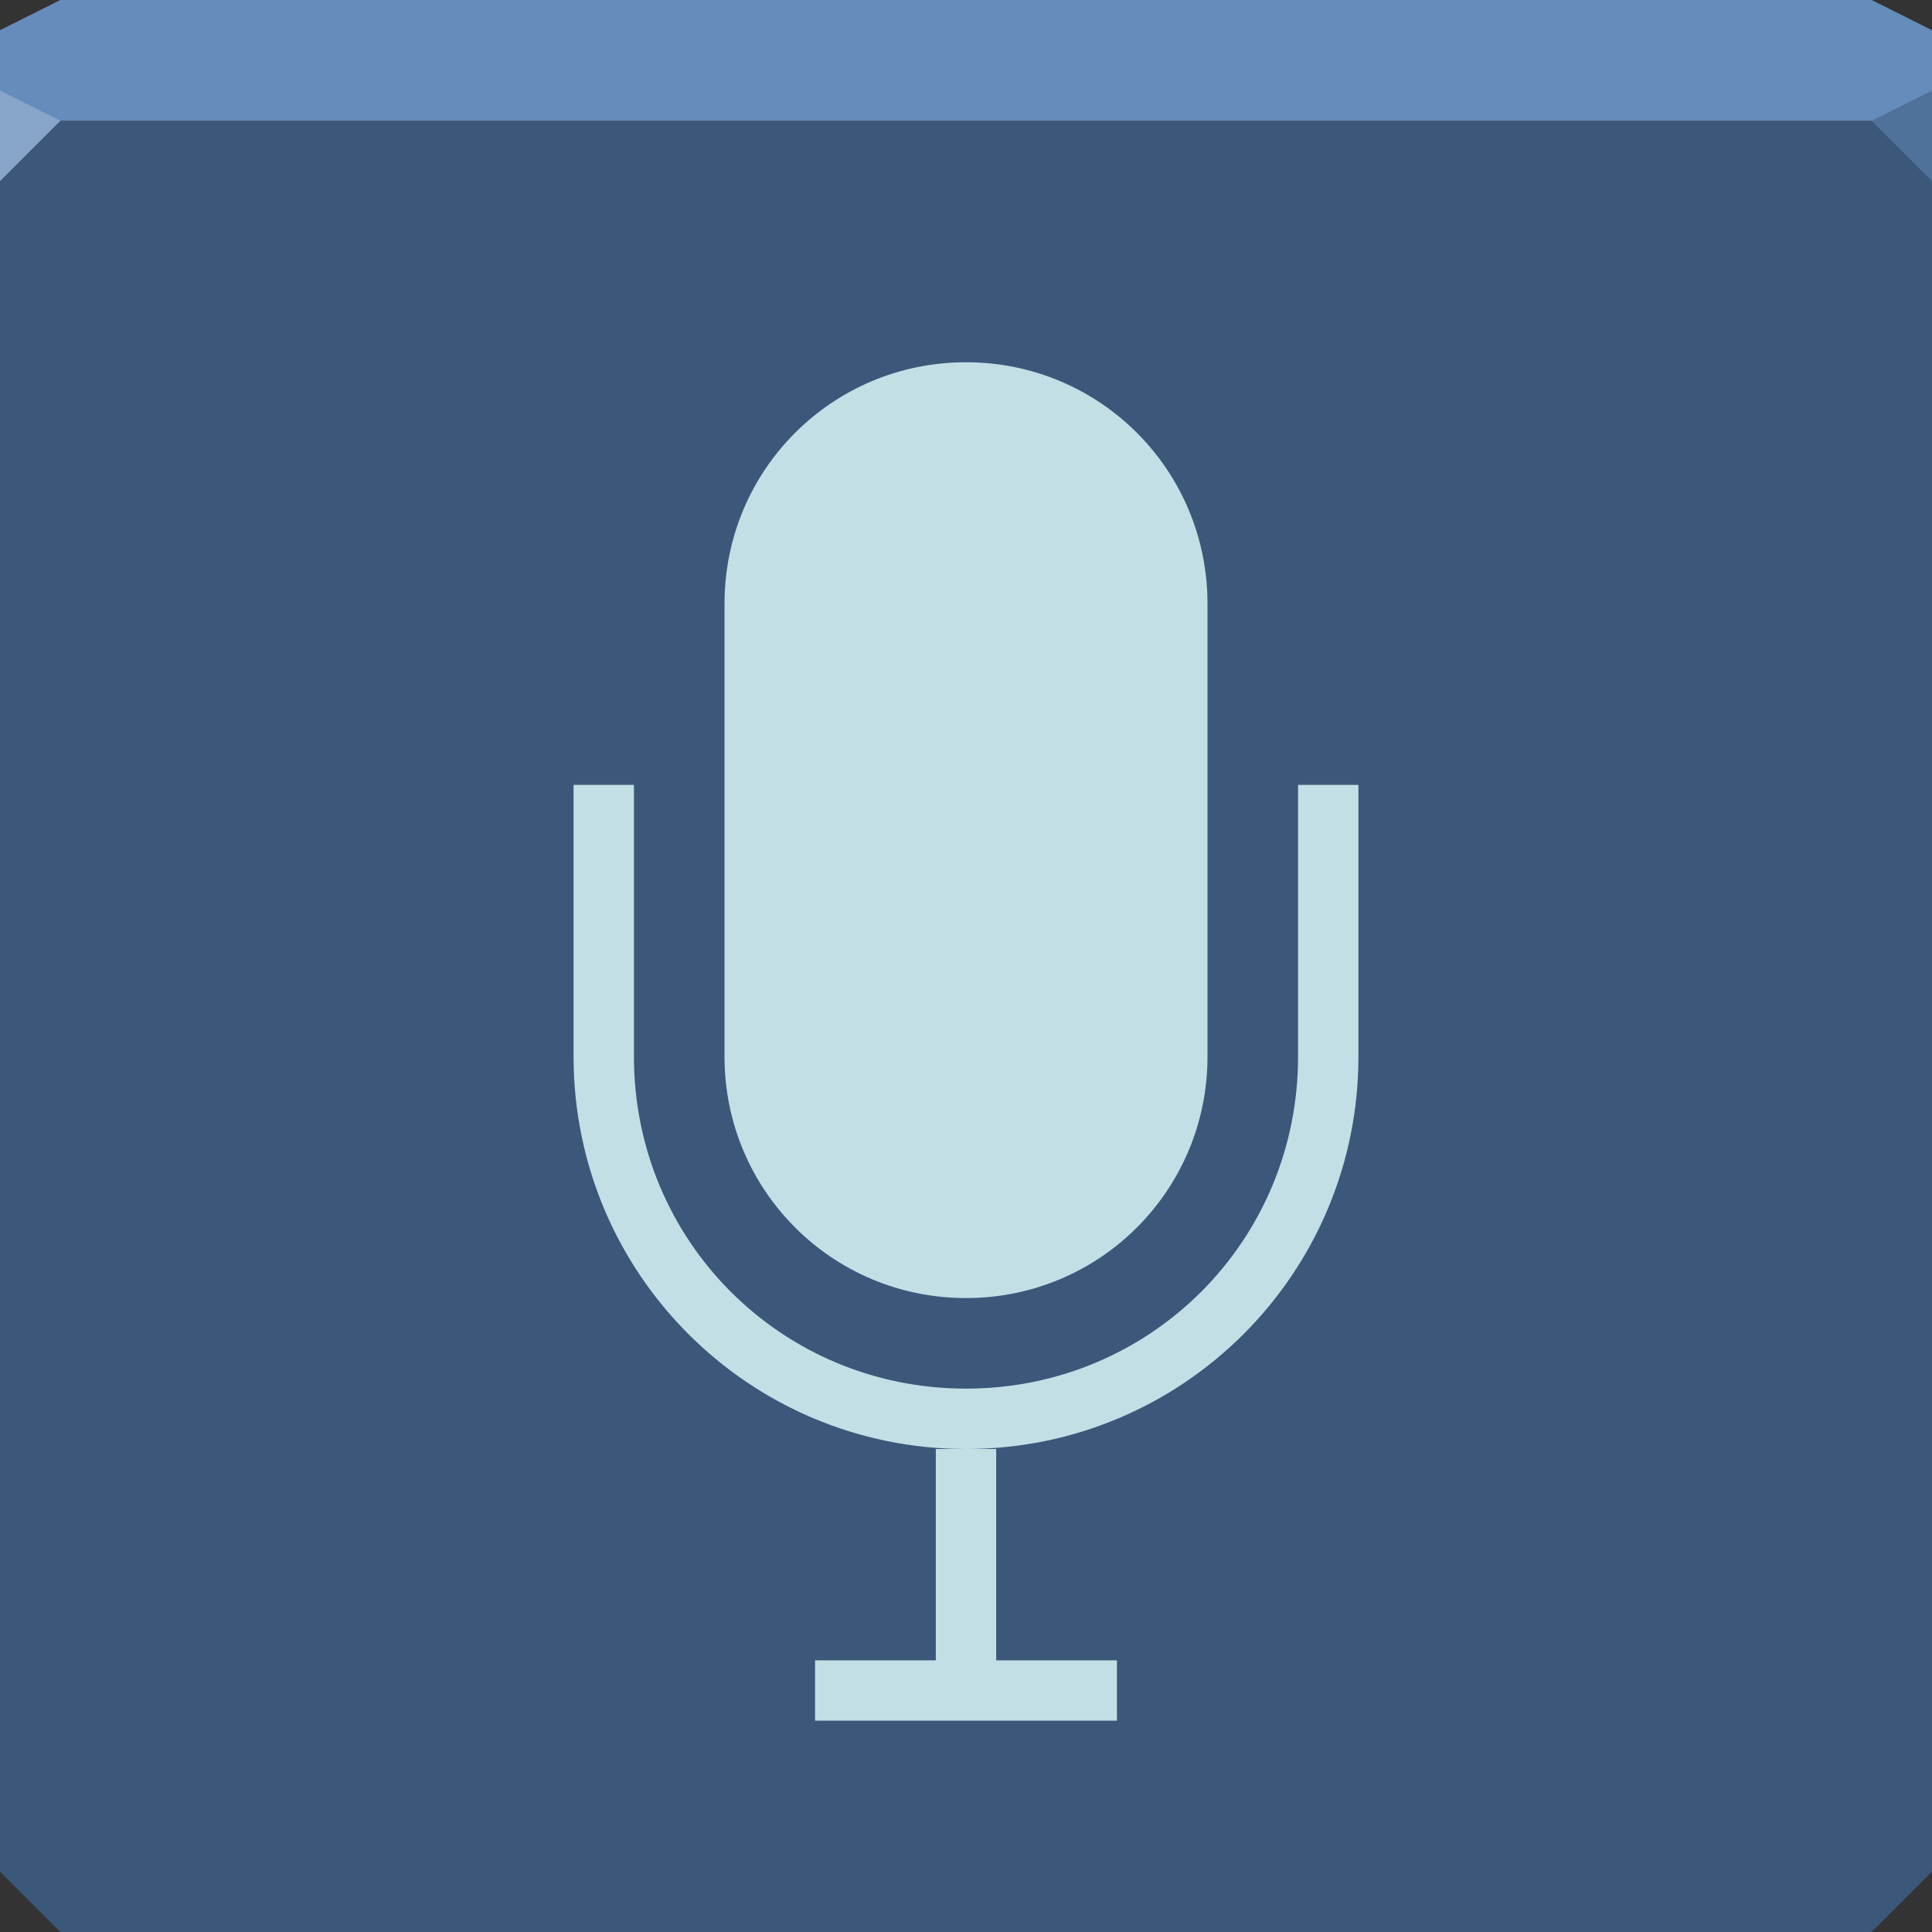 <svg xmlns="http://www.w3.org/2000/svg" viewBox="0 0 64 64"><rect x="0" y="0" width="64" height="64" fill="#333333" stroke="none"/><g color="#000"><path d="m0 4v30 28l2 2h30 30l2-2v-28-30h-32-32" fill="#3b577a"/><path d="m2 0l-2 1v3h32 32v-3l-2-1h-30-30" fill="#668cbb"/></g><path d="m0 3v3l2-2" fill="#88a5ca"/><path d="m64 6l-2-2 2-1" fill="#50719a"/><path d="m32 12c-4.432 0-8 3.568-8 8v15c0 4.432 3.568 8 8 8 4.432 0 8-3.568 8-8v-15c0-4.432-3.568-8-8-8m-13 14v9c0 7.185 5.815 13 13 13 7.185 0 13-5.815 13-13v-9h-2v9c0 6.111-4.889 11-11 11-6.111 0-11-4.889-11-11v-9zm13 22h-1v7h-4v2h10v-2h-4v-7z" fill="#d4f1f5" fill-opacity=".882" color="#000"/></svg>